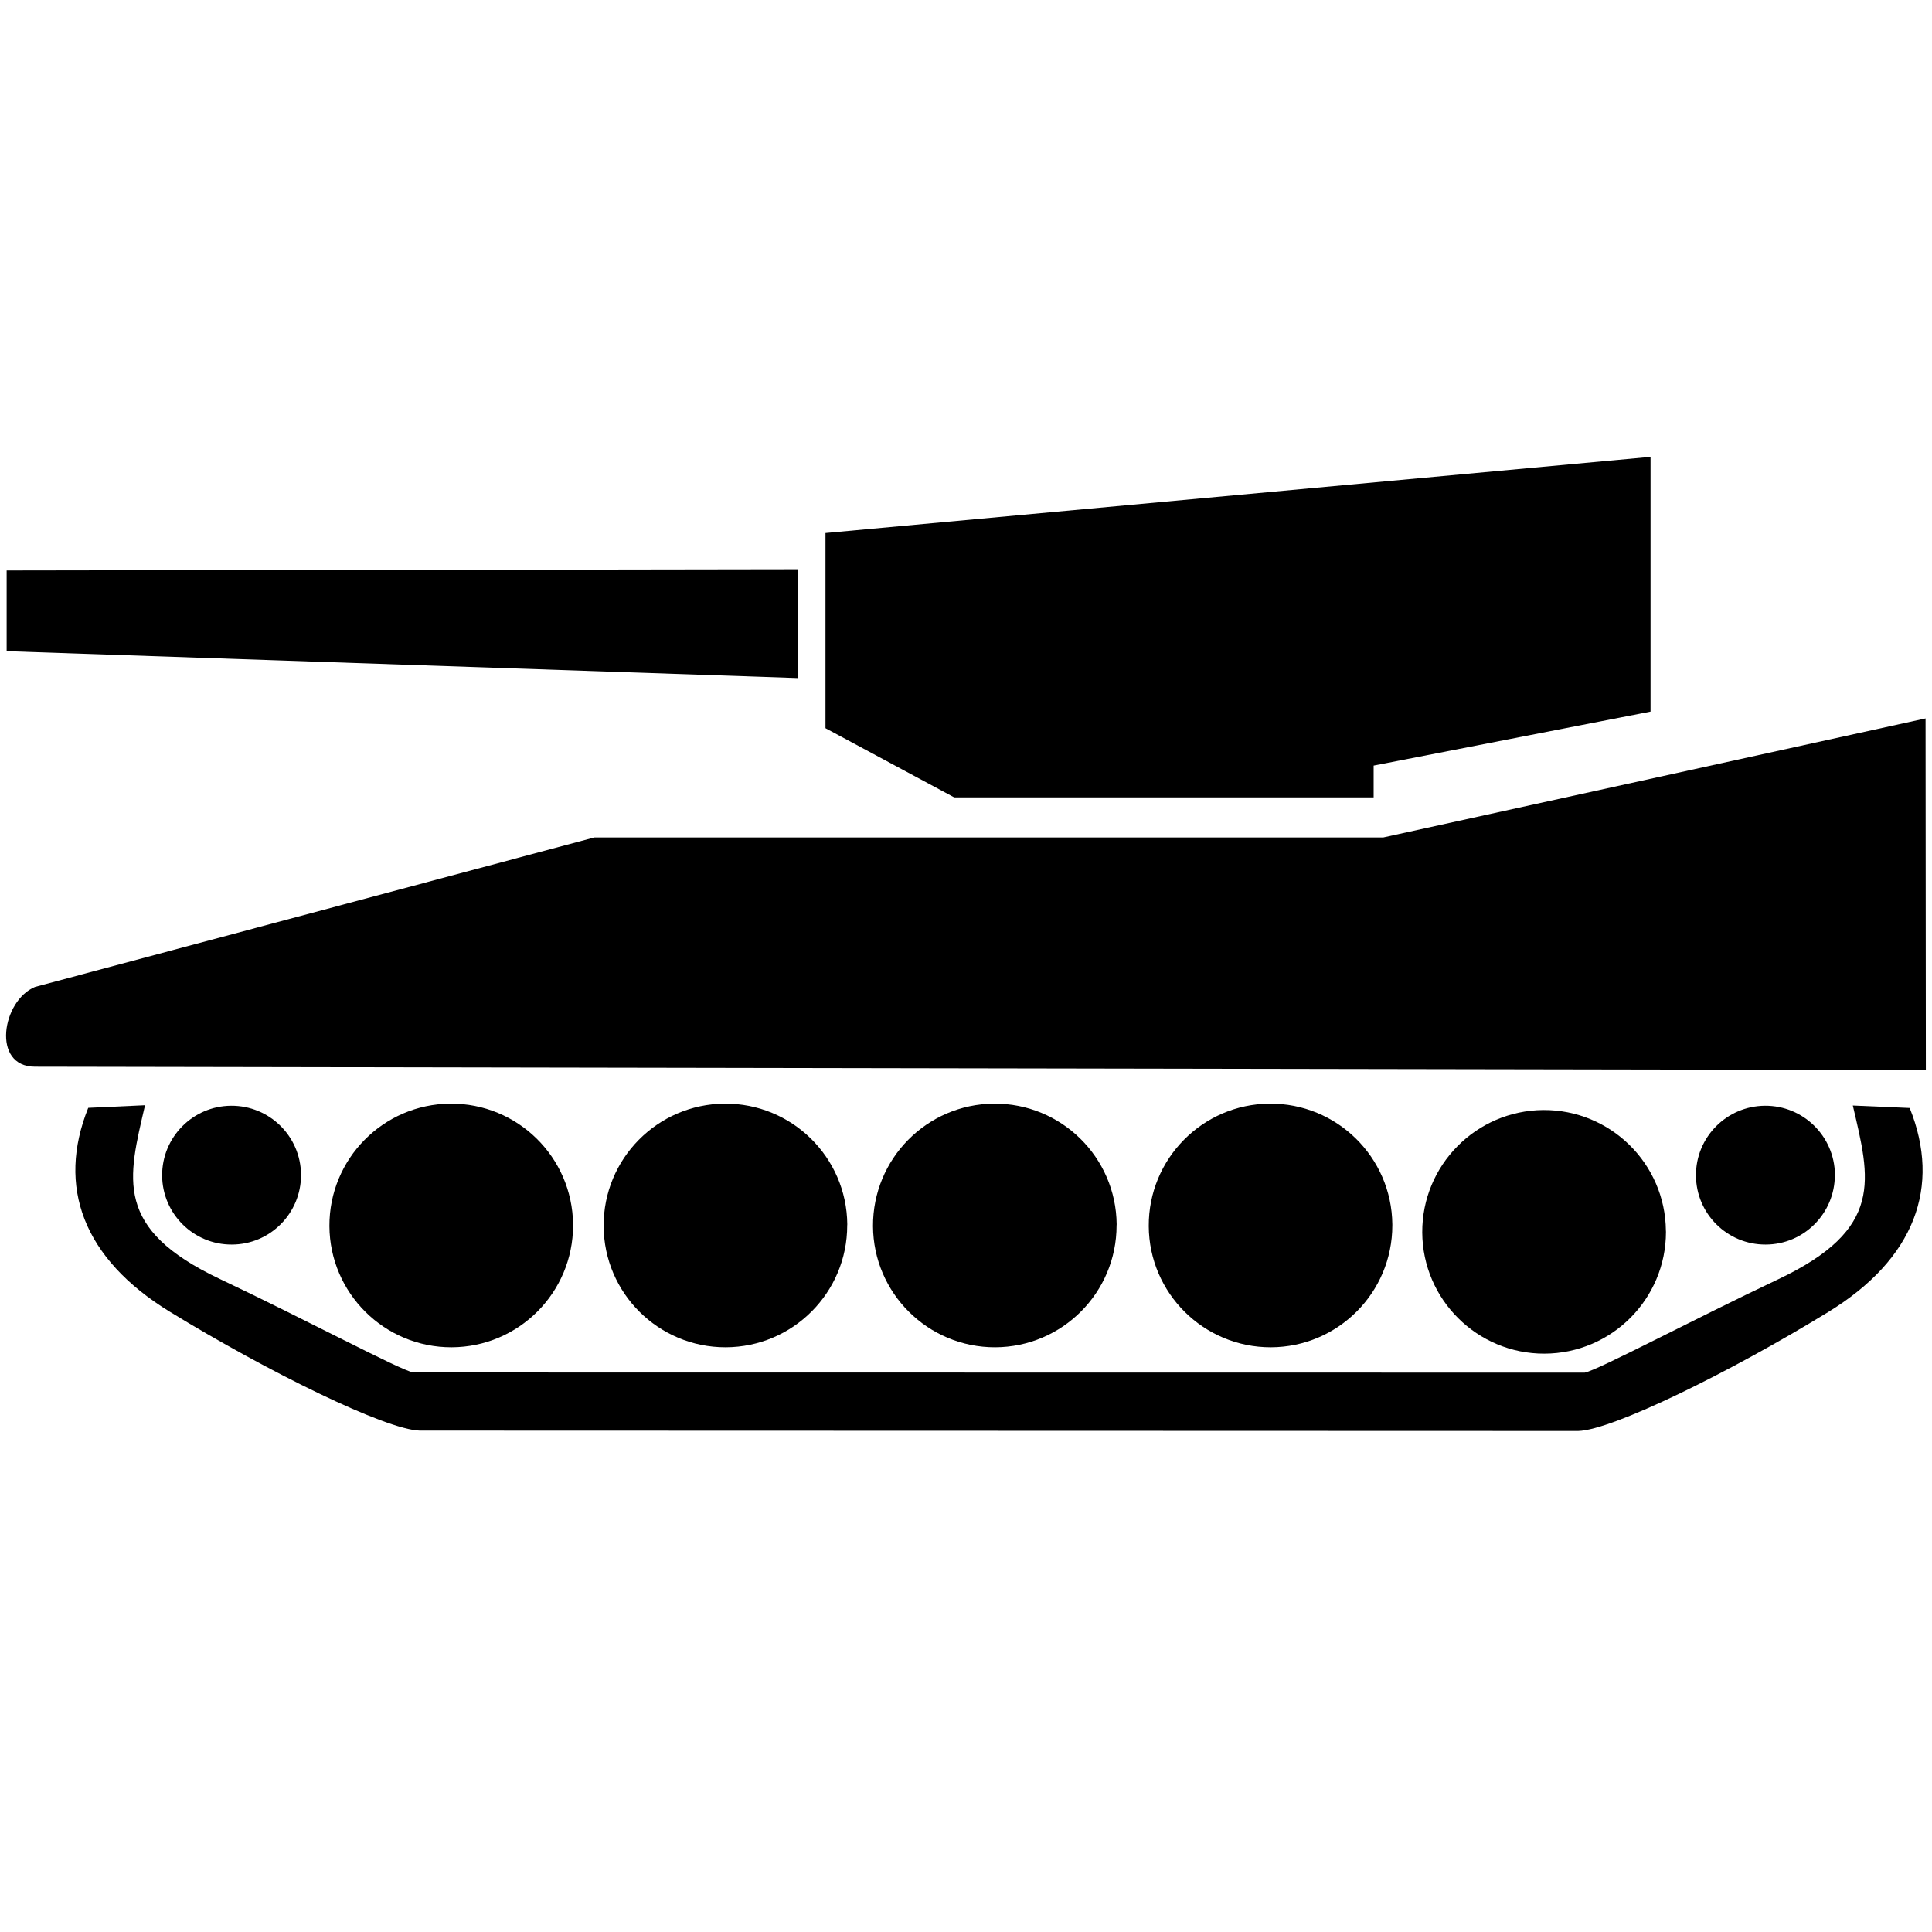 <?xml version="1.0" encoding="utf-8"?>
<!-- Generator: Adobe Illustrator 15.1.0, SVG Export Plug-In . SVG Version: 6.00 Build 0)  -->
<!DOCTYPE svg PUBLIC "-//W3C//DTD SVG 1.1//EN" "http://www.w3.org/Graphics/SVG/1.1/DTD/svg11.dtd">
<svg version="1.1" id="Layer_1" xmlns="http://www.w3.org/2000/svg" xmlns:xlink="http://www.w3.org/1999/xlink" x="0px" y="0px"
	 width="48px" height="48px" viewBox="0 0 48 48" enable-background="new 0 0 48 48" xml:space="preserve">
<g id="g3554" transform="matrix(1.8,0,0,1.8,-88.636,-922.651)">
	<path id="path5534" d="M68.202,523.59h-5.789l-1.777-0.955v-2.694l11.388-1.051v3.516l-3.822,0.745V523.59z"/>
	<path id="path5536" d="M49.725,527.307l26.099,0.046l-0.004-4.853l-7.485,1.643H57.445l-7.719,2.063
		C49.271,526.392,49.12,527.307,49.725,527.307z"/>
	<path id="path1874" d="M57.152,529.498c0,0.927-0.75,1.679-1.677,1.682c-0.927,0.002-1.681-0.747-1.686-1.673
		c-0.004-0.927,0.742-1.683,1.669-1.69c0.927-0.007,1.684,0.738,1.694,1.665"/>
	<path id="path1876" d="M60.936,529.498c0,0.927-0.75,1.679-1.677,1.682c-0.927,0.002-1.681-0.747-1.685-1.673
		c-0.005-0.927,0.742-1.683,1.669-1.69c0.927-0.007,1.685,0.738,1.694,1.665"/>
	<path id="path1880" d="M64.654,529.498c0,0.927-0.75,1.679-1.676,1.682c-0.927,0.002-1.682-0.747-1.686-1.673
		c-0.004-0.927,0.742-1.683,1.669-1.69c0.927-0.007,1.685,0.738,1.694,1.665"/>
	<path id="path3511" d="M68.46,529.498c0,0.927-0.75,1.679-1.676,1.682c-0.927,0.002-1.682-0.747-1.686-1.673
		c-0.005-0.927,0.742-1.683,1.668-1.69c0.927-0.007,1.685,0.738,1.694,1.665"/>
	<path id="path1890" d="M51.244,527.839l-0.784,0.036c-0.436,1.086-0.073,2.08,1.127,2.815c1.353,0.829,2.978,1.627,3.448,1.64
		l15.991,0.005c0.47-0.012,2.096-0.811,3.448-1.64c1.2-0.735,1.564-1.732,1.127-2.818l-0.785-0.034
		c0.237,1.016,0.44,1.702-1.029,2.398c-1.203,0.57-2.473,1.247-2.671,1.289l-16.17-0.002c-0.198-0.041-1.467-0.722-2.67-1.291
		C50.807,529.541,51.008,528.855,51.244,527.839z M49.334,520.458v1.114l10.919,0.371v-1.502L49.334,520.458z"/>
	<path id="path1884" d="M72.237,529.586c0,0.927-0.75,1.679-1.678,1.682c-0.927,0.002-1.681-0.747-1.686-1.673
		c-0.004-0.927,0.742-1.682,1.669-1.69c0.927-0.006,1.685,0.738,1.694,1.665"/>
	<path id="path1886" d="M74.568,528.804c0,0.528-0.428,0.958-0.956,0.958c-0.528,0.002-0.959-0.425-0.961-0.953
		c-0.003-0.528,0.423-0.959,0.952-0.963c0.528-0.004,0.96,0.42,0.966,0.949"/>
	<path id="path1888" d="M53.397,528.804c0,0.528-0.428,0.958-0.956,0.958c-0.528,0.002-0.958-0.425-0.961-0.953
		c-0.002-0.528,0.423-0.959,0.951-0.963c0.529-0.004,0.961,0.42,0.966,0.949"/>
</g>
</svg>
